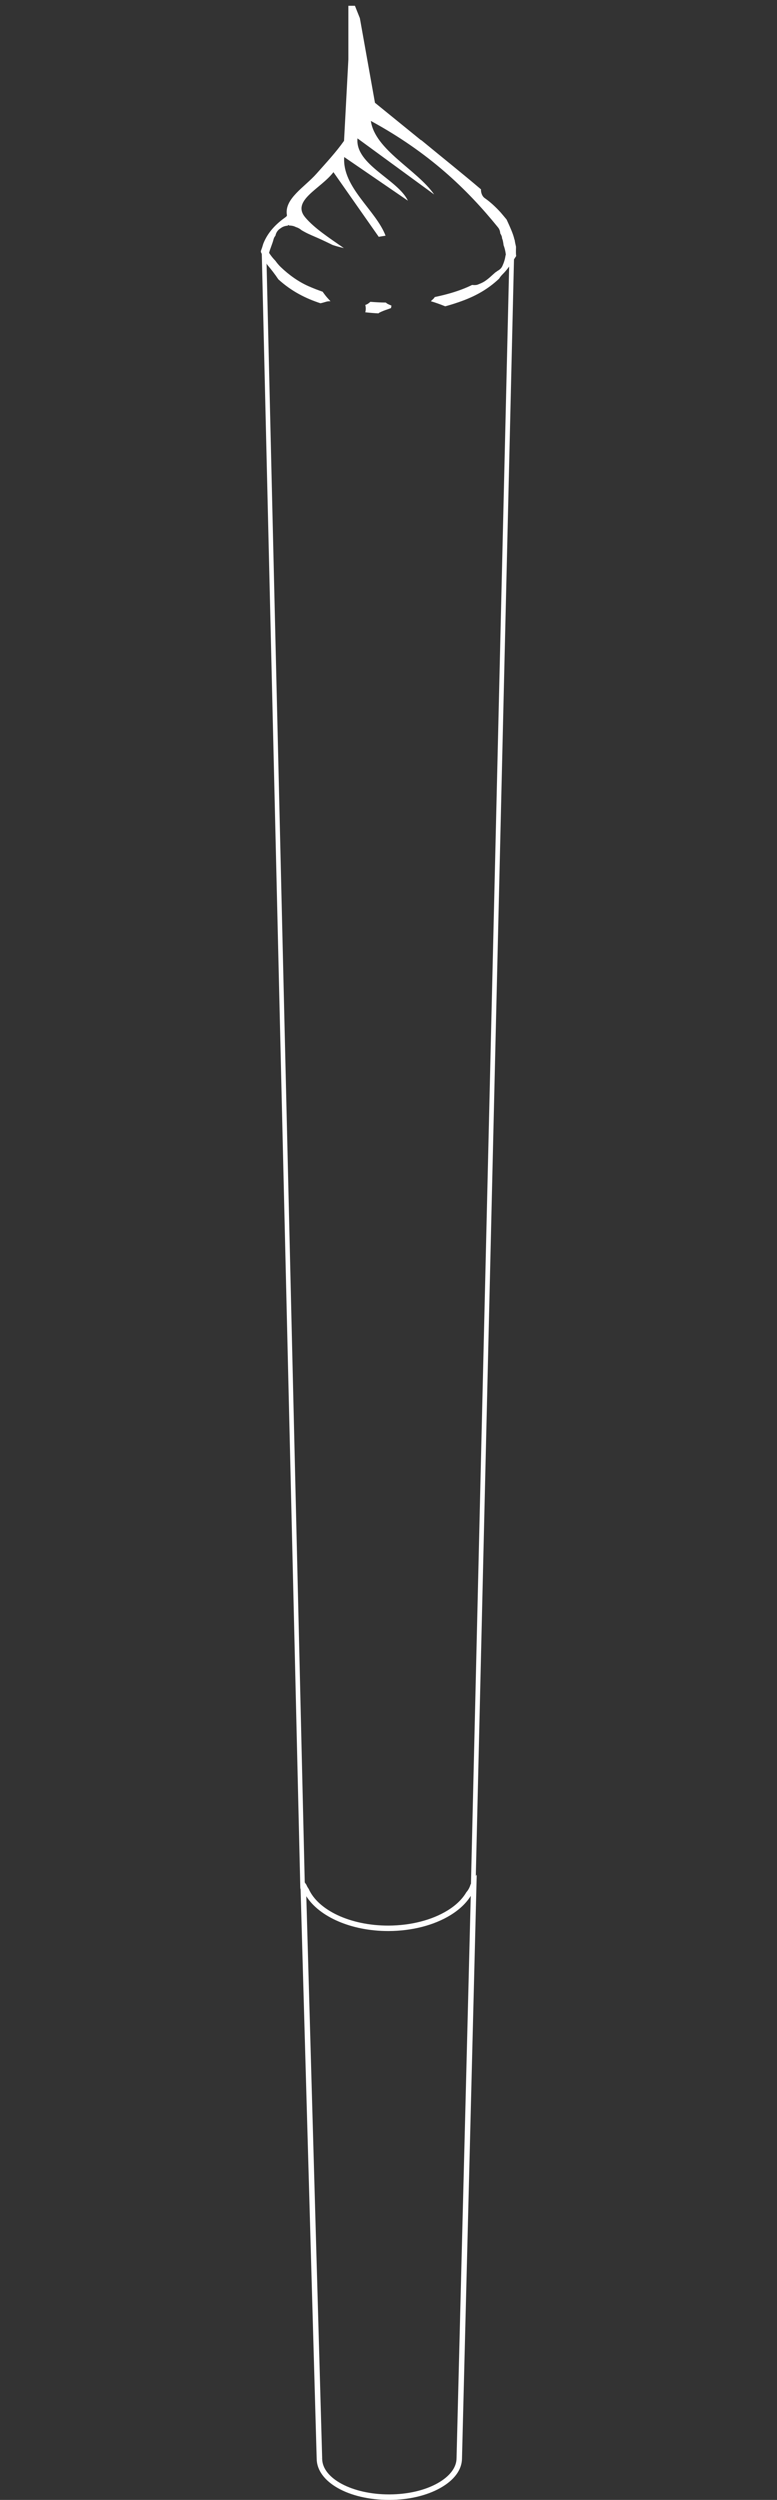 <?xml version="1.0" encoding="UTF-8"?>
<svg id="Layer_14" data-name="Layer 14" xmlns="http://www.w3.org/2000/svg" viewBox="0 0 140 450">
  <rect x="0" y="0" width="140" height="450" fill="#333333" stroke="none"/>
  <defs>
    <style>
      .cls-1 {
        fill: #fff;
        stroke-width: 0px;
      }
    </style>
  </defs>
  <path class="cls-1" d="m93,46.09s0-.01,0-.02c0,0,0,0,0,0h0c-.01-.1-.02-.2-.03-.3-.02-.37-.01-.73,0-1.1,0-.09,0-.18,0-.27-.1-.42-.19-.85-.25-1.28,0,.01-.01.02-.02.04-.13-.6-.34-1.17-.58-1.75-.26-.63-.55-1.26-.84-1.89-.37-.44-.73-.89-1.11-1.32-.85-.92-1.76-1.79-2.82-2.53-.48-.33-.67-.93-.69-1.44,0-.05.01-.09.01-.14-3.4-2.89-6.99-5.75-10.7-8.81,0,0,0,0,.01,0-.06-.03-.12-.06-.18-.09h0l-8.24-6.69-2.72-15.23-.89-2.23h-1.18v9.65l-.78,14.66c-1.42,2.02-3.23,3.96-4.95,5.9-2.15,2.44-5.87,4.52-5.34,7.49.03.15-.21.33-.4.46-2.05,1.47-3.23,3.05-3.87,4.69-.12.43-.26.86-.42,1.28,0,.04,0,.08,0,.12,0,.02,0,.05-.01.07.07.12.11.24.17.36l6.94,294.14c0,.07.02.13.05.18l2.9,102.55h0c.03,4.17,5.74,7.41,13.03,7.41.03,0,.06,0,.09,0,3.45-.01,6.7-.77,9.14-2.14,2.49-1.39,3.88-3.25,3.92-5.26h0s2.65-104.96,2.65-104.96h0s0,0,0-.01c0-.06-.01-.12-.01-.18-.05.08-.1.16-.15.24l6.88-291c.12-.2.26-.38.38-.58Zm-10.74,396.4h0c0,1.67-1.21,3.27-3.42,4.51-2.3,1.29-5.38,2-8.66,2.01-.03,0-.06,0-.09,0-6.63,0-12.03-2.88-12.04-6.43h-.5s.5-.01.5-.01l-2.86-101.24c2.31,3.67,8.05,6.27,14.75,6.27.03,0,.06,0,.1,0,4.21-.02,8.16-1.04,11.14-2.87,1.62-1,2.84-2.17,3.64-3.46l-2.56,101.22Zm2.61-103.42s-.05.08-.08.12c-.15.53-.4,1.02-.77,1.43,0,0,0,.01-.01.02-.71,1.2-1.83,2.31-3.36,3.25-2.83,1.74-6.6,2.71-10.63,2.73-6.92.02-12.71-2.79-14.4-6.61-.17-.23-.31-.48-.42-.75-.1-.14-.19-.27-.29-.41l-6.88-291.42c.03.07.08.14.11.21.72.85,1.4,1.72,2.01,2.64,2.37,2.16,4.93,3.44,7.59,4.31.36-.07.72-.19,1.07-.29.25-.07.5-.08.74-.07-.29-.32-.59-.63-.86-.97-.19-.24-.38-.49-.56-.75-.81-.28-1.62-.59-2.42-.94-1.82-.78-3.6-2.03-5.14-3.51-.38-.37-.69-.75-.96-1.13-.43-.43-.8-.91-1.13-1.41.22-.83.6-1.62.81-2.45.06-.24.18-.46.34-.64.1-.54.42-1.05.96-1.36.32-.25.74-.41,1.27-.45.02-.04.03-.08.05-.13.08.04.15.07.23.11.46,0,.84.1,1.16.27.32.1.62.24.87.44.06.05.13.1.2.15.18.1.36.21.55.31.39.21.8.4,1.21.58.8.35,1.61.69,2.39,1.07.41.2.84.39,1.24.6.09.04.13.06.15.07.05.02.1.03.15.05.24.08.48.15.72.22.39.11.79.21,1.18.3-2.67-1.85-5.29-3.56-6.94-5.5-2.61-3.07,2.79-5.18,5.06-8.17,2.94,4.19,5.55,7.92,8.16,11.64.41-.07.82-.14,1.23-.2-1.75-4.61-7.84-8.7-7.45-14.16,4.24,2.9,7.86,5.38,11.48,7.86-1.86-3.86-9.53-6.47-9.09-11.22,4.9,3.58,9.36,6.84,13.82,10.1-3.13-4.49-10.66-8-11.41-13.24,10.44,5.68,17.3,12.24,22.91,19.16.27.33.38.7.41,1.09.05.08.1.15.13.23.12.2.18.42.19.64.05.14.11.29.14.43.06.28.11.56.14.84.05.14.11.28.15.43.12.42.22.87.25,1.31-.02.02-.03.04-.05.06-.09.69-.29,1.32-.6,1.98-.18.38-.52.65-.89.85-.1.09-.21.17-.33.23-.32.27-.62.56-.94.84-.33.29-.67.56-1.04.8-.39.25-.83.42-1.26.59-.32.09-.64.08-.96.04-1.22.6-2.5,1.07-3.79,1.45-.98.29-1.96.52-2.94.73-.02.03-.04.07-.07.1-.11.16-.24.29-.39.41-.09.08-.17.16-.24.25.88.25,1.73.57,2.58.91,1.07-.29,2.14-.63,3.21-1.03,2.29-.86,4.47-2.03,6.5-3.95.16-.27.37-.53.62-.78.44-.43.83-.91,1.19-1.4l-6.88,291.08Z"/>
  <path class="cls-1" d="m69.52,54.46c-.93,0-1.86-.06-2.79-.13-.07.06-.14.13-.22.18-.2.18-.43.3-.69.38.11.44.11.9,0,1.33.79.08,1.58.15,2.36.19.06-.05.12-.1.19-.14.46-.23.95-.42,1.44-.58.19-.07.39-.14.58-.21.02-.01.04-.02.06-.03.04-.15.06-.29.08-.44-.24-.1-.48-.2-.71-.32-.11-.07-.21-.15-.31-.23Z"/>
</svg>